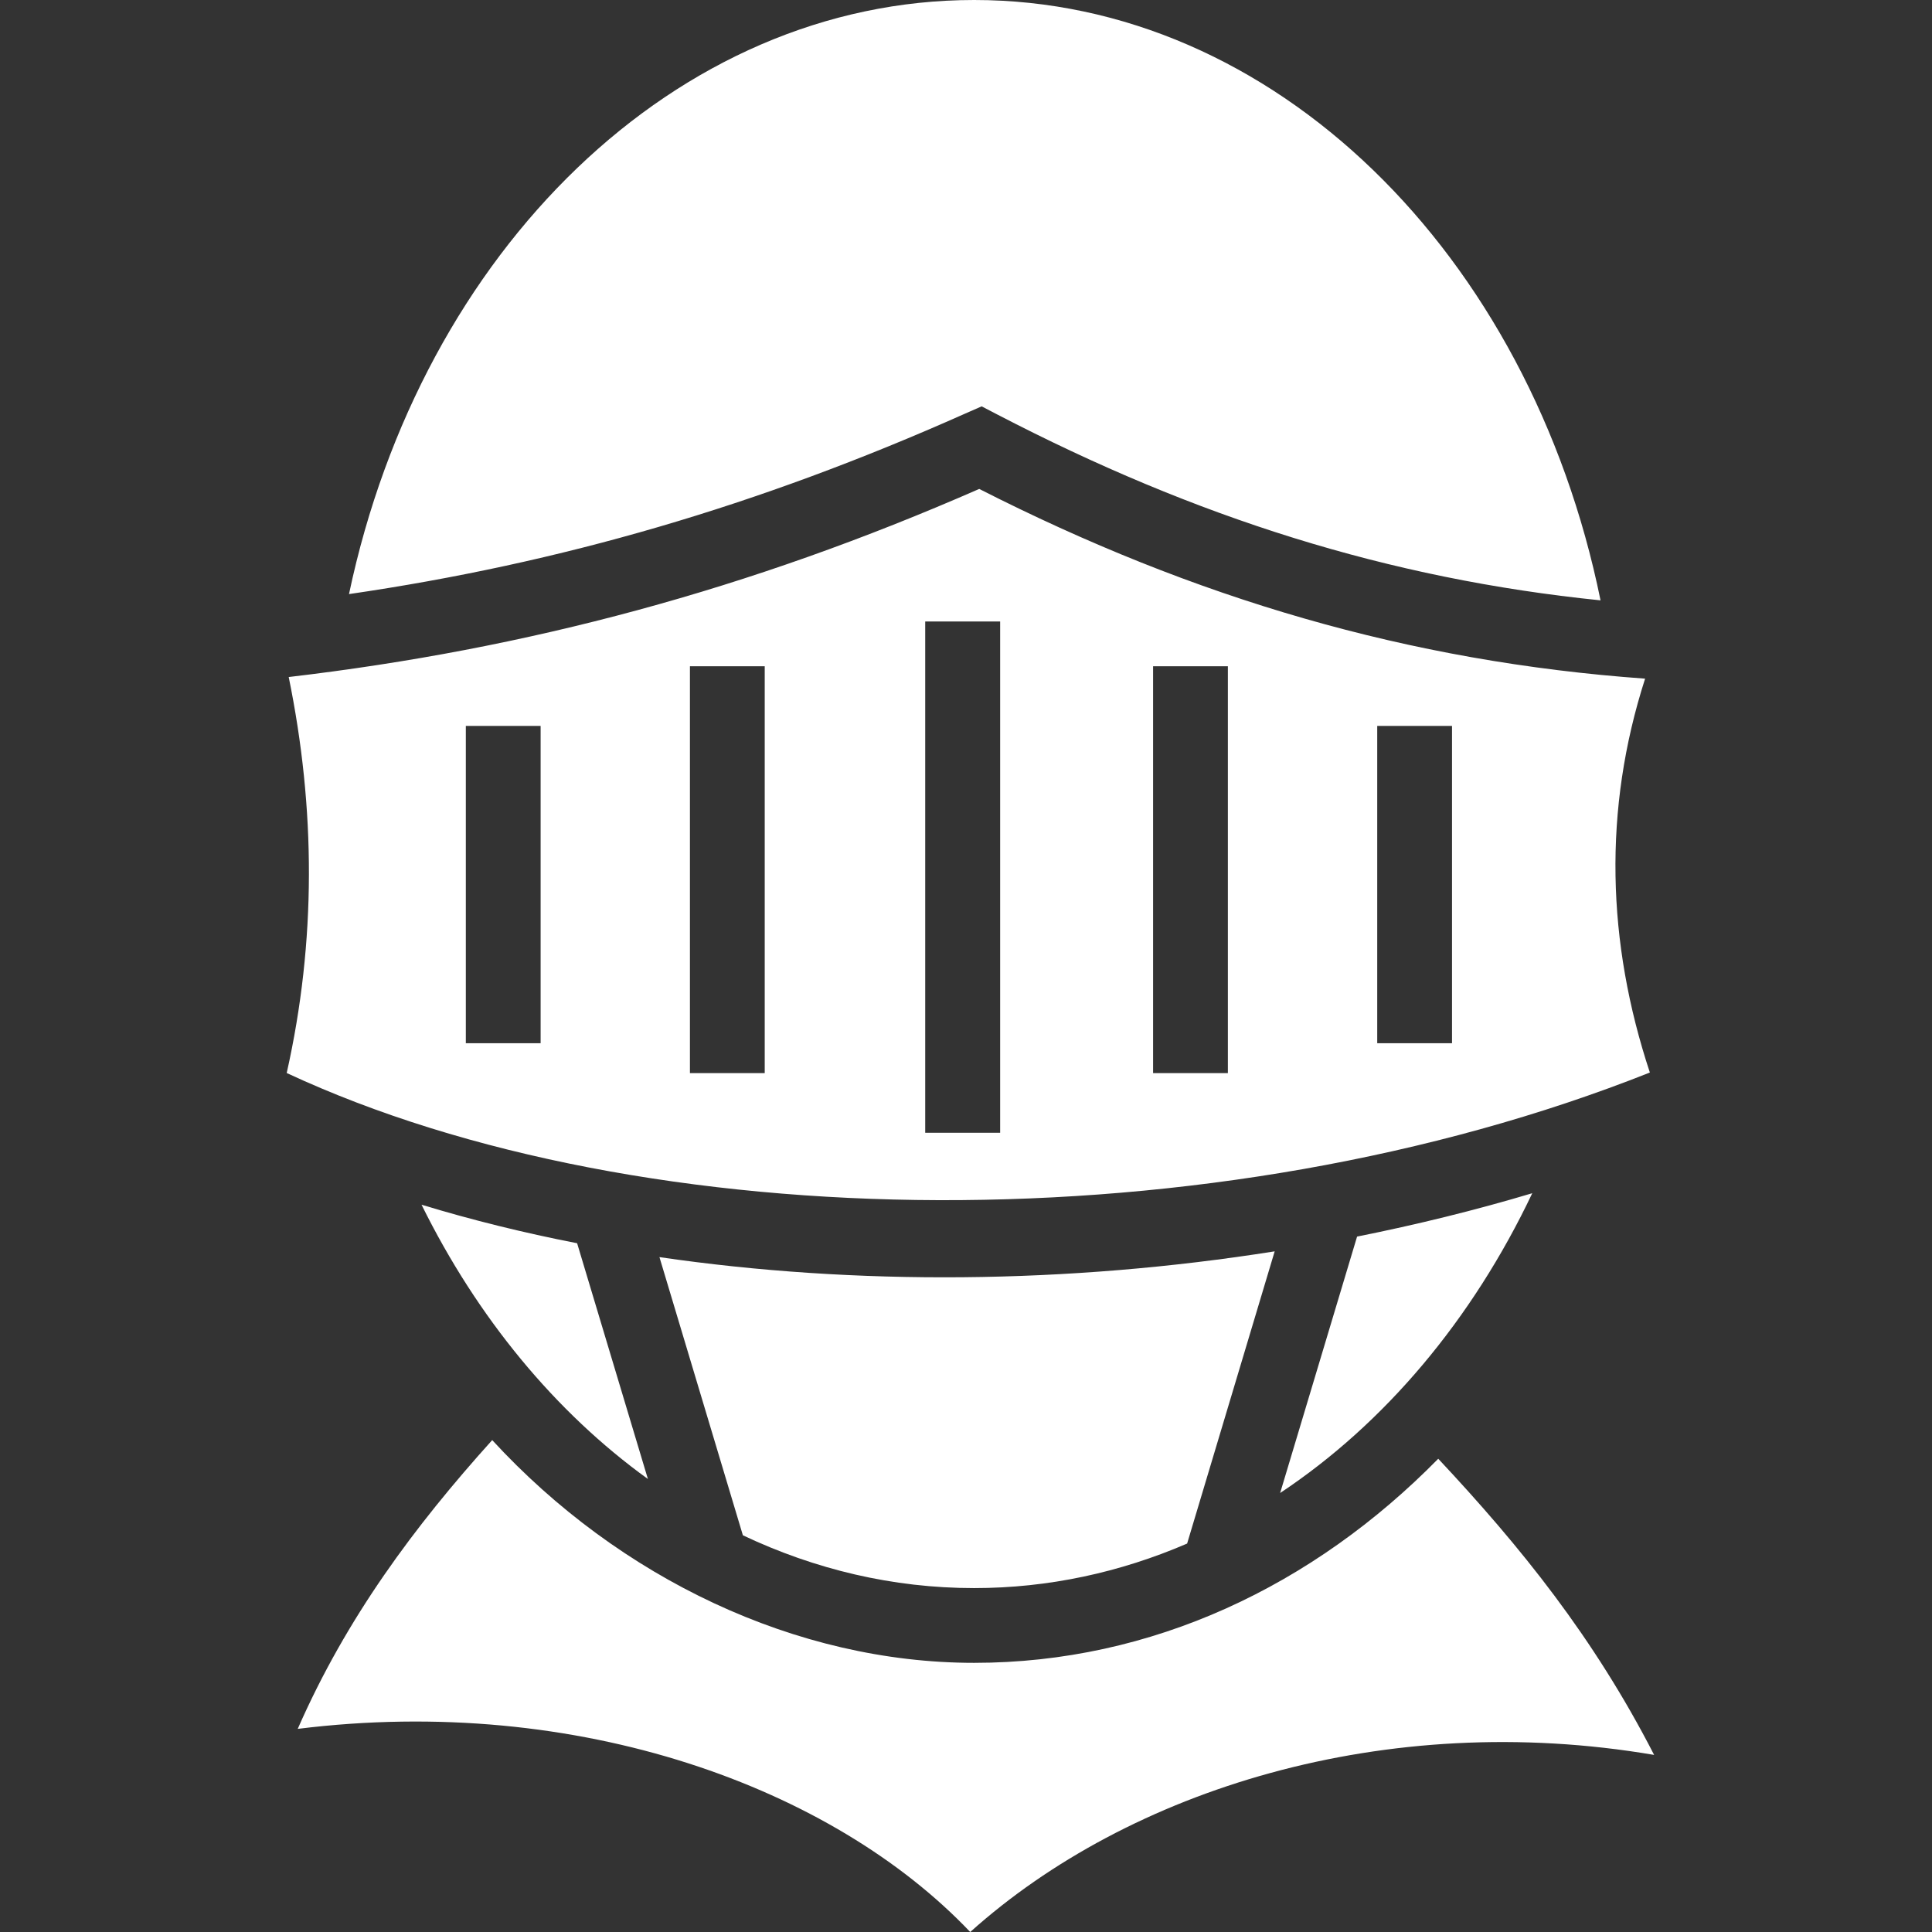 <?xml version="1.0" encoding="UTF-8"?>
<svg id="Layer_1" xmlns="http://www.w3.org/2000/svg" viewBox="0 0 512 512">
  <rect x="0" y="0" width="512" height="512" fill="#333333" stroke="none"/>
  <defs>
    <style>
      .cls-1 {
        fill: #fff;
      }
    </style>
  </defs>
  <path class="cls-1" d="M258.15,0C179.3,0,111.7,66.29,92.49,157.44c55.96-8.16,108.43-23.38,163.28-47.83l4.38-1.92,4.21,2.19c52.42,27.22,103.57,43.51,159.8,49.22C405.41,67.09,337.48,0,258.15,0h0ZM259.51,129.57c-60.89,26.67-119.73,42.42-183,49.85,7.13,34.84,7.33,69.93-.53,104.94,94.71,44.13,245.7,45.77,361.25-.13-11.41-34.49-12.44-69.64-1.26-104.38-62.61-4.49-119.46-21.28-176.47-50.28h0ZM245.19,164.7h19.86v135.5h-19.86v-135.5h0ZM182.84,176.57h19.82v107.82h-19.82v-107.82h0ZM305.58,176.57h19.82v107.82h-19.82v-107.82h0ZM123.45,192.38h19.82v84.09h-19.82v-84.09h0ZM364.98,192.38h19.82v84.09h-19.82v-84.09h0ZM406.08,316.21c-15.17,4.54-30.72,8.35-46.44,11.5l-20.39,67.95c27.7-18.39,50.91-45.94,66.82-79.45h0ZM111.71,319.26c14.8,29.97,35.48,55,59.99,72.69l-18.76-62.48c-14.21-2.77-27.99-6.18-41.23-10.21h0ZM337.8,331.62c-54.76,8.67-111.1,9.11-163.04,1.53l22.11,73.72c19.09,9.04,39.76,13.99,61.28,13.99,19.72,0,38.72-4.16,56.45-11.8l23.2-77.43h0ZM130.44,381.64c-20.61,22.87-38.62,47.06-51.54,76.53,74.49-9.27,141.86,15.57,178.22,53.83,42.09-37.77,110-59.06,181.24-46.93-15.99-31.15-35.34-55.14-57.21-78.49-33.08,33.68-75.87,54.09-123,54.09s-94.03-22.42-127.71-59.03h0Z"/>
</svg>